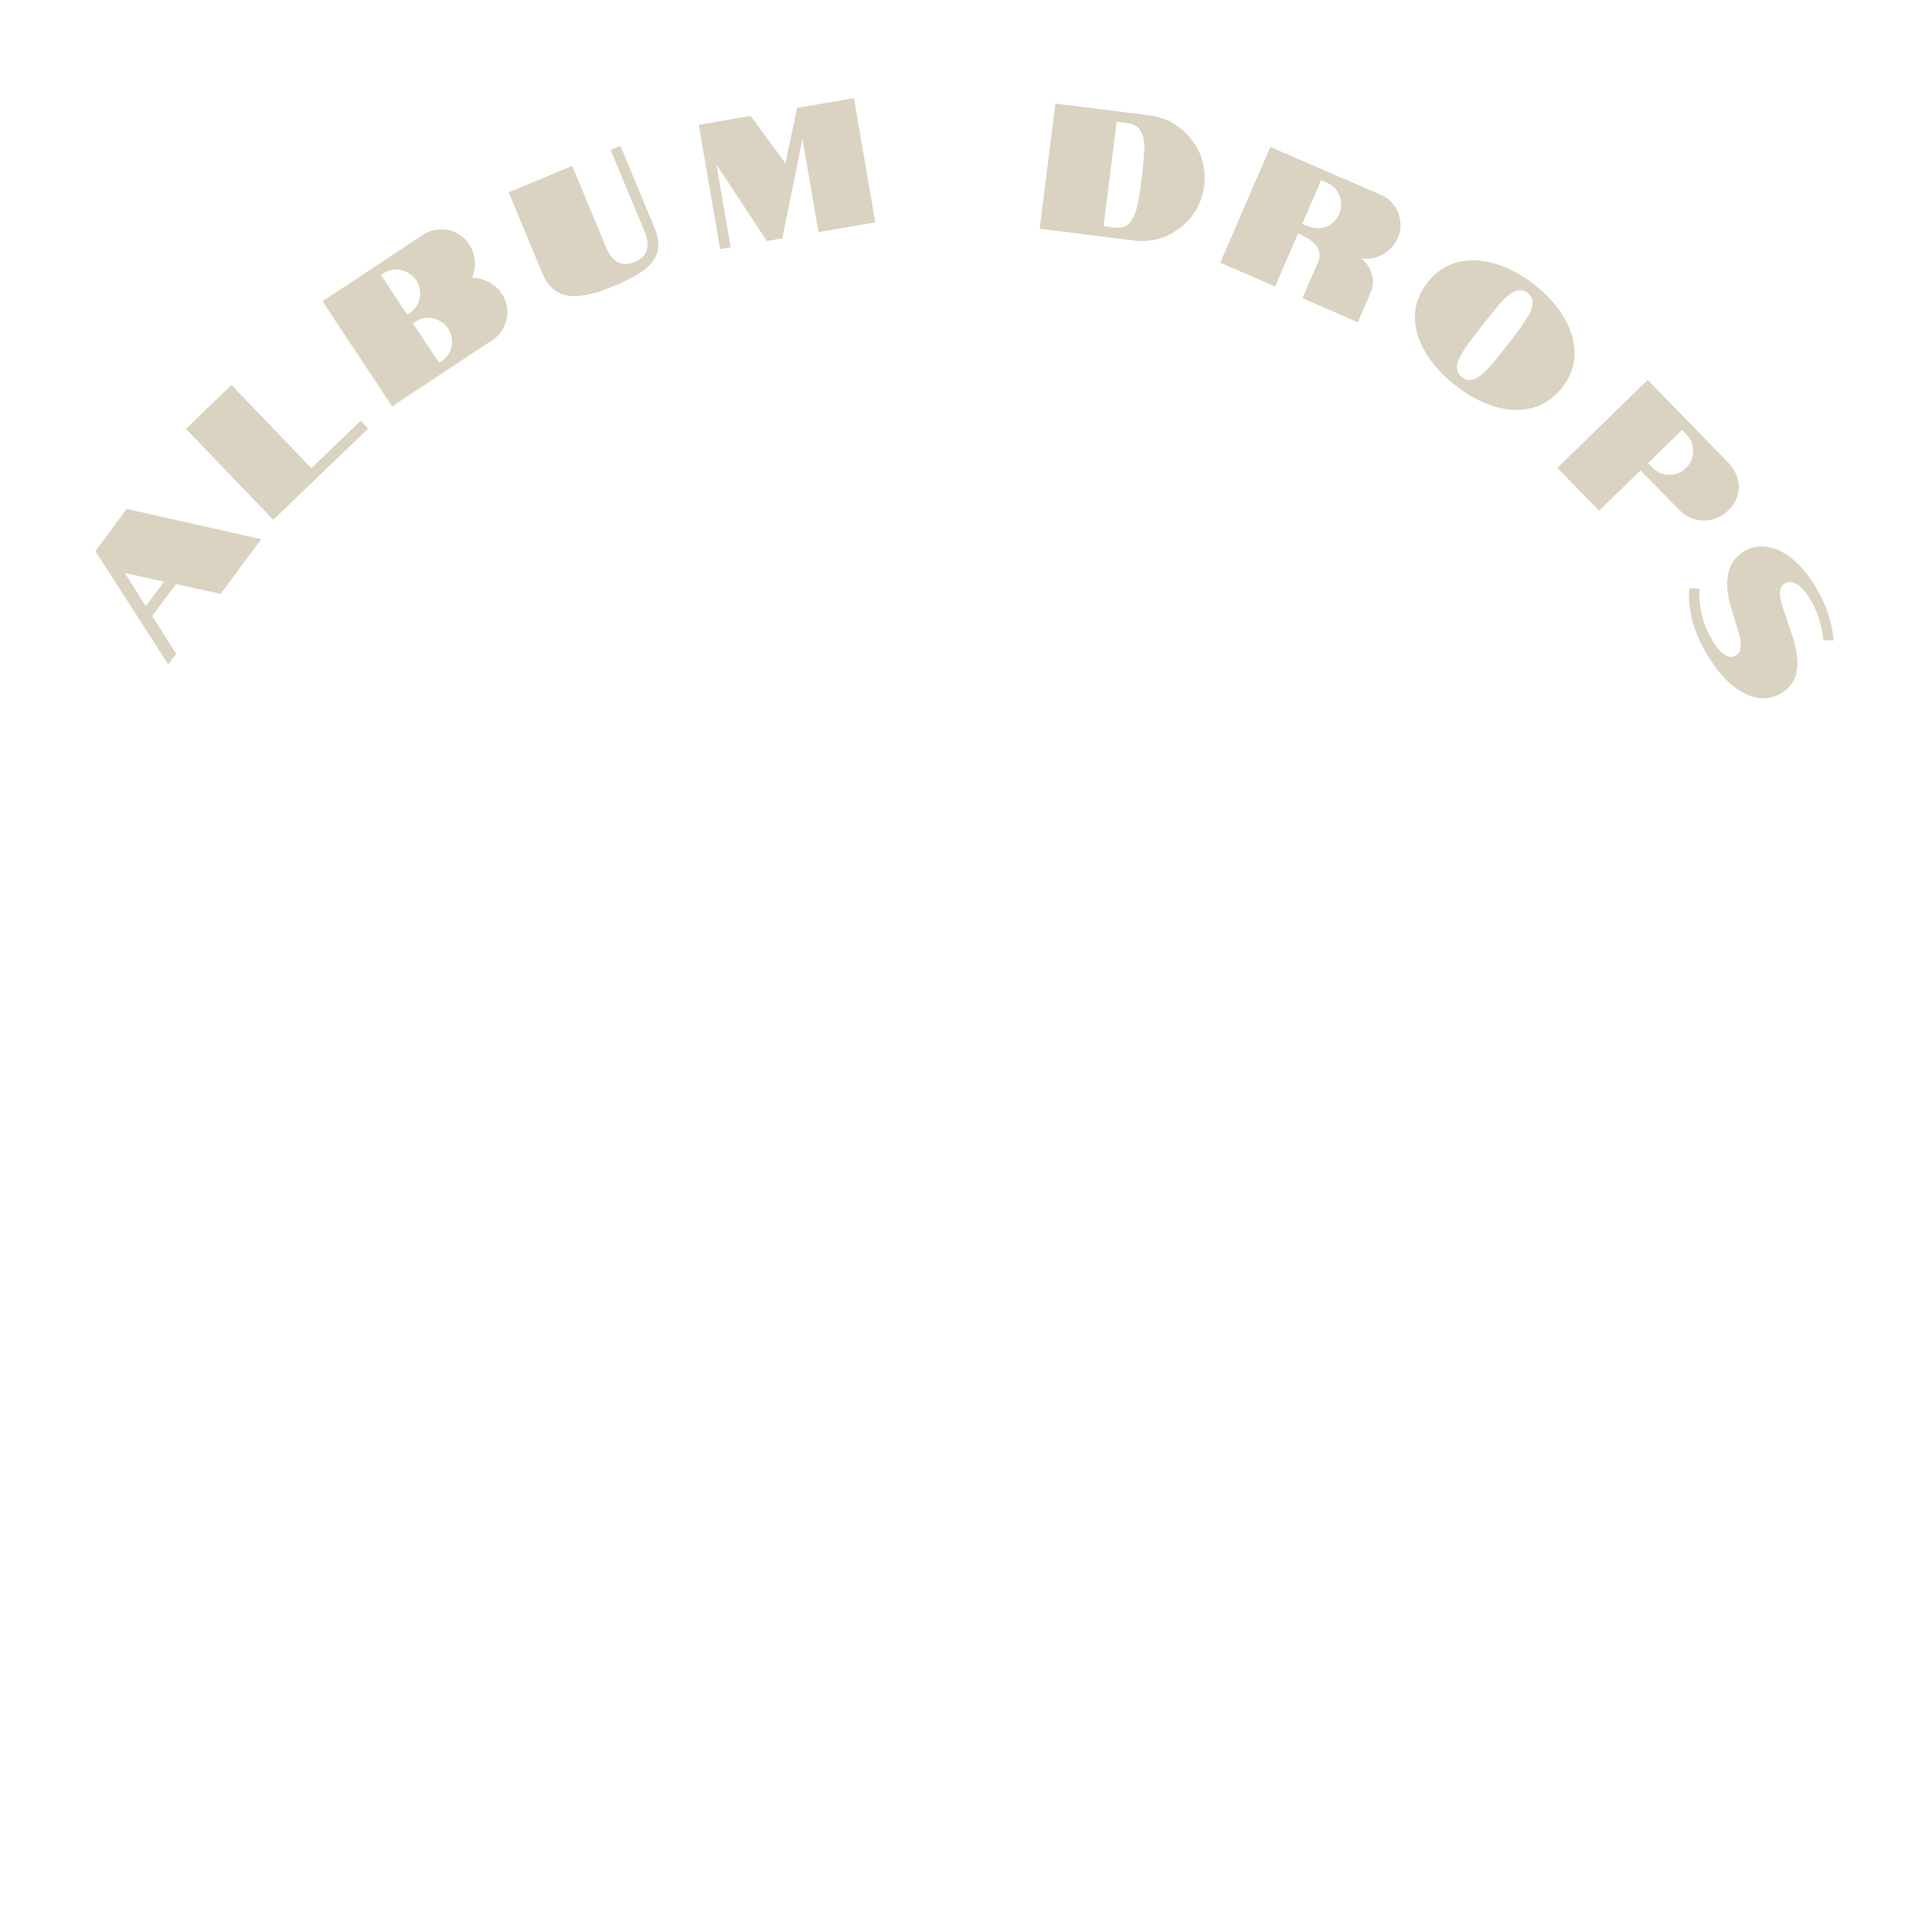 <svg width="429" height="429" viewBox="0 0 429 429" fill="none" xmlns="http://www.w3.org/2000/svg">
<path d="M21.177 122.381L28.137 113.001L58.012 119.727L49.002 131.87L39.047 129.713L33.803 136.78L39.111 145.201L37.371 147.546L21.177 122.381ZM36.42 129.159L27.73 127.243L32.368 134.619L36.42 129.159Z" fill="#dad3c1"/>
<path d="M41.277 95.222L51.402 85.496L69.136 103.959L80.098 93.43L81.761 95.161L60.673 115.416L41.277 95.222Z" fill="#dad3c1"/>
<path d="M71.623 66.885L93.878 52.17C95.012 51.42 96.23 51.014 97.532 50.953C98.842 50.854 100.091 51.099 101.279 51.688C102.453 52.255 103.415 53.105 104.165 54.239C104.886 55.329 105.303 56.54 105.416 57.872C105.529 59.204 105.34 60.464 104.847 61.653C106.149 61.687 107.397 62.029 108.593 62.677C109.774 63.302 110.725 64.16 111.445 65.25C112.181 66.362 112.587 67.581 112.663 68.905C112.725 70.207 112.461 71.452 111.872 72.64C111.306 73.814 110.455 74.776 109.321 75.526L87.066 90.242L71.623 66.885ZM90.916 69.521C91.717 68.992 92.326 68.317 92.743 67.498C93.168 66.642 93.349 65.755 93.286 64.838C93.231 63.883 92.945 63.017 92.43 62.238C91.901 61.437 91.216 60.836 90.374 60.433C89.54 59.994 88.646 59.802 87.691 59.857C86.759 59.898 85.893 60.183 85.092 60.713L84.591 61.044L90.394 69.819C90.52 69.767 90.694 69.668 90.916 69.521ZM97.998 80.232C98.799 79.702 99.408 79.028 99.825 78.208C100.25 77.352 100.431 76.465 100.368 75.548C100.312 74.594 100.02 73.716 99.49 72.915C98.975 72.137 98.297 71.546 97.456 71.144C96.622 70.704 95.735 70.523 94.795 70.601C93.863 70.642 92.997 70.927 92.196 71.457L91.695 71.787L97.476 80.529C97.602 80.478 97.776 80.379 97.998 80.232Z" fill="#dad3c1"/>
<path d="M136.188 63.58C131.732 65.433 128.272 66.107 125.808 65.601C123.37 65.085 121.592 63.485 120.476 60.801L112.948 42.705L127.056 36.836L134.584 54.933C135.311 56.681 136.225 57.802 137.326 58.297C138.442 58.757 139.64 58.721 140.92 58.188C143.776 57 144.508 54.732 143.115 51.384L135.587 33.287L137.766 32.38L145.294 50.477C146.165 52.57 146.397 54.379 145.992 55.905C145.577 57.407 144.581 58.76 143.002 59.965C141.414 61.146 139.143 62.351 136.188 63.58Z" fill="#dad3c1"/>
<path d="M159.075 36.541L162.24 54.91L159.915 55.311L155.16 27.718L166.671 25.735L174.409 36.253L176.998 23.955L189.612 21.782L194.367 49.375L181.753 51.548L178.187 30.853L173.711 52.934L170.282 53.525L159.075 36.541Z" fill="#dad3c1"/>
<path d="M234.35 22.999L255.226 25.623C259.01 26.099 262.108 27.859 264.52 30.904C266.903 33.972 267.854 37.411 267.375 41.221C266.89 45.084 265.113 48.206 262.045 50.589C258.981 52.945 255.543 53.884 251.733 53.405L230.858 50.78L234.35 22.999ZM247.419 50.524C248.927 50.714 250.073 50.361 250.858 49.465C251.613 48.592 252.179 47.292 252.558 45.566C252.833 44.445 253.155 42.416 253.524 39.479C253.81 37.204 254.004 35.024 254.105 32.941C254.142 31.36 253.895 30.119 253.363 29.219C252.825 28.157 251.815 27.533 250.333 27.346L247.952 27.047L245.038 50.225L247.419 50.524Z" fill="#dad3c1"/>
<path d="M282.073 32.637L306.634 43.26C307.834 43.778 308.803 44.56 309.542 45.606C310.315 46.638 310.774 47.795 310.917 49.078C311.095 50.346 310.924 51.579 310.405 52.779C309.717 54.37 308.603 55.602 307.063 56.476C305.523 57.349 303.927 57.647 302.275 57.368C303.438 58.307 304.214 59.471 304.601 60.858C305.013 62.257 304.939 63.605 304.378 64.902L301.504 71.547L289.205 66.228L292.65 58.261C292.989 57.478 293.107 56.802 293.004 56.235C292.883 55.573 292.656 55.024 292.321 54.589C291.948 54.108 291.482 53.674 290.923 53.287C290.34 52.889 289.772 52.556 289.219 52.288L288.244 51.823L283.147 63.608L270.958 58.336L282.073 32.637ZM290.45 50.249C291.331 50.63 292.229 50.772 293.143 50.673C294.092 50.561 294.934 50.227 295.667 49.673C296.436 49.105 297.006 48.392 297.376 47.536C297.757 46.655 297.886 45.752 297.763 44.827C297.675 43.888 297.347 43.034 296.779 42.266C296.235 41.508 295.523 40.938 294.642 40.557L293.357 40.001L289.149 49.73L290.45 50.249Z" fill="#dad3c1"/>
<path d="M323.205 85.621C320.389 83.421 318.183 81.004 316.587 78.369C314.991 75.734 314.187 73.059 314.177 70.344C314.204 67.624 315.145 65.076 317 62.702C318.839 60.349 321.077 58.848 323.714 58.202C326.351 57.555 329.131 57.679 332.052 58.574C335.011 59.465 337.899 61.01 340.715 63.21C343.509 65.393 345.686 67.805 347.245 70.444C348.842 73.079 349.634 75.746 349.624 78.445C349.634 81.16 348.72 83.694 346.881 86.048C345.026 88.422 342.772 89.944 340.118 90.611C337.502 91.275 334.722 91.15 331.78 90.239C328.858 89.344 326 87.804 323.205 85.621ZM324.658 83.761C325.541 84.451 326.504 84.56 327.548 84.09C328.382 83.76 329.469 82.867 330.81 81.41C331.513 80.64 332.825 79.025 334.746 76.567C336.683 74.087 338.002 72.291 338.701 71.18C339.623 69.87 340.139 68.733 340.249 67.769C340.452 66.643 340.123 65.743 339.262 65.07C338.379 64.38 337.405 64.262 336.34 64.716C335.49 65.067 334.512 65.843 333.406 67.042C332.468 68.069 331.055 69.791 329.167 72.208C327.033 74.94 325.784 76.603 325.42 77.199C324.371 78.715 323.757 79.977 323.577 80.987C323.394 82.13 323.755 83.055 324.658 83.761Z" fill="#dad3c1"/>
<path d="M365.871 84.36L383.592 102.557C385.229 104.239 386.063 106.069 386.093 108.05C386.142 110.012 385.346 111.793 383.703 113.393C382.728 114.341 381.588 114.986 380.283 115.327C378.977 115.668 377.666 115.66 376.351 115.303C375.036 114.947 373.857 114.233 372.815 113.163L364.275 104.451L355.076 113.409L345.811 103.894L365.871 84.36ZM366.914 103.835C367.584 104.523 368.36 104.995 369.243 105.252C370.164 105.509 371.069 105.521 371.958 105.288C372.885 105.055 373.683 104.613 374.352 103.962C375.04 103.292 375.503 102.507 375.741 101.605C376.017 100.703 376.038 99.789 375.806 98.862C375.591 97.954 375.149 97.156 374.48 96.468L373.503 95.465L365.937 102.832L366.914 103.835Z" fill="#dad3c1"/>
<path d="M397.925 141.004C398.96 144.123 399.32 146.728 399.007 148.82C398.716 150.897 397.635 152.552 395.765 153.785C394.274 154.769 392.63 155.183 390.834 155.026C389.037 154.869 387.203 154.098 385.331 152.714C383.474 151.351 381.694 149.379 379.99 146.797C377.979 143.747 376.592 140.797 375.829 137.945C375.103 135.102 374.875 132.649 375.144 130.587L377.373 130.697C377.224 132.457 377.407 134.429 377.921 136.613C378.436 138.797 379.361 140.902 380.697 142.928C381.563 144.241 382.406 145.107 383.225 145.525C384.059 145.966 384.82 145.958 385.51 145.503C386.713 144.71 386.862 142.903 385.959 140.08L384.364 134.903C383.52 132.073 383.306 129.595 383.724 127.467C384.156 125.361 385.24 123.735 386.976 122.59C388.423 121.636 390.037 121.226 391.819 121.36C393.601 121.494 395.398 122.21 397.211 123.505C399.061 124.809 400.794 126.685 402.409 129.133C403.951 131.471 405.101 133.795 405.859 136.106C406.631 138.44 407.05 140.479 407.116 142.225L404.853 142.136C404.764 140.694 404.446 139.098 403.9 137.35C403.369 135.624 402.574 133.96 401.517 132.357C400.592 130.955 399.657 130.022 398.713 129.559C397.805 129.103 396.973 129.125 396.216 129.624C395.637 130.006 395.309 130.622 395.231 131.472C395.175 132.308 395.45 133.644 396.054 135.481L397.925 141.004Z" fill="#dad3c1"/>
</svg>
